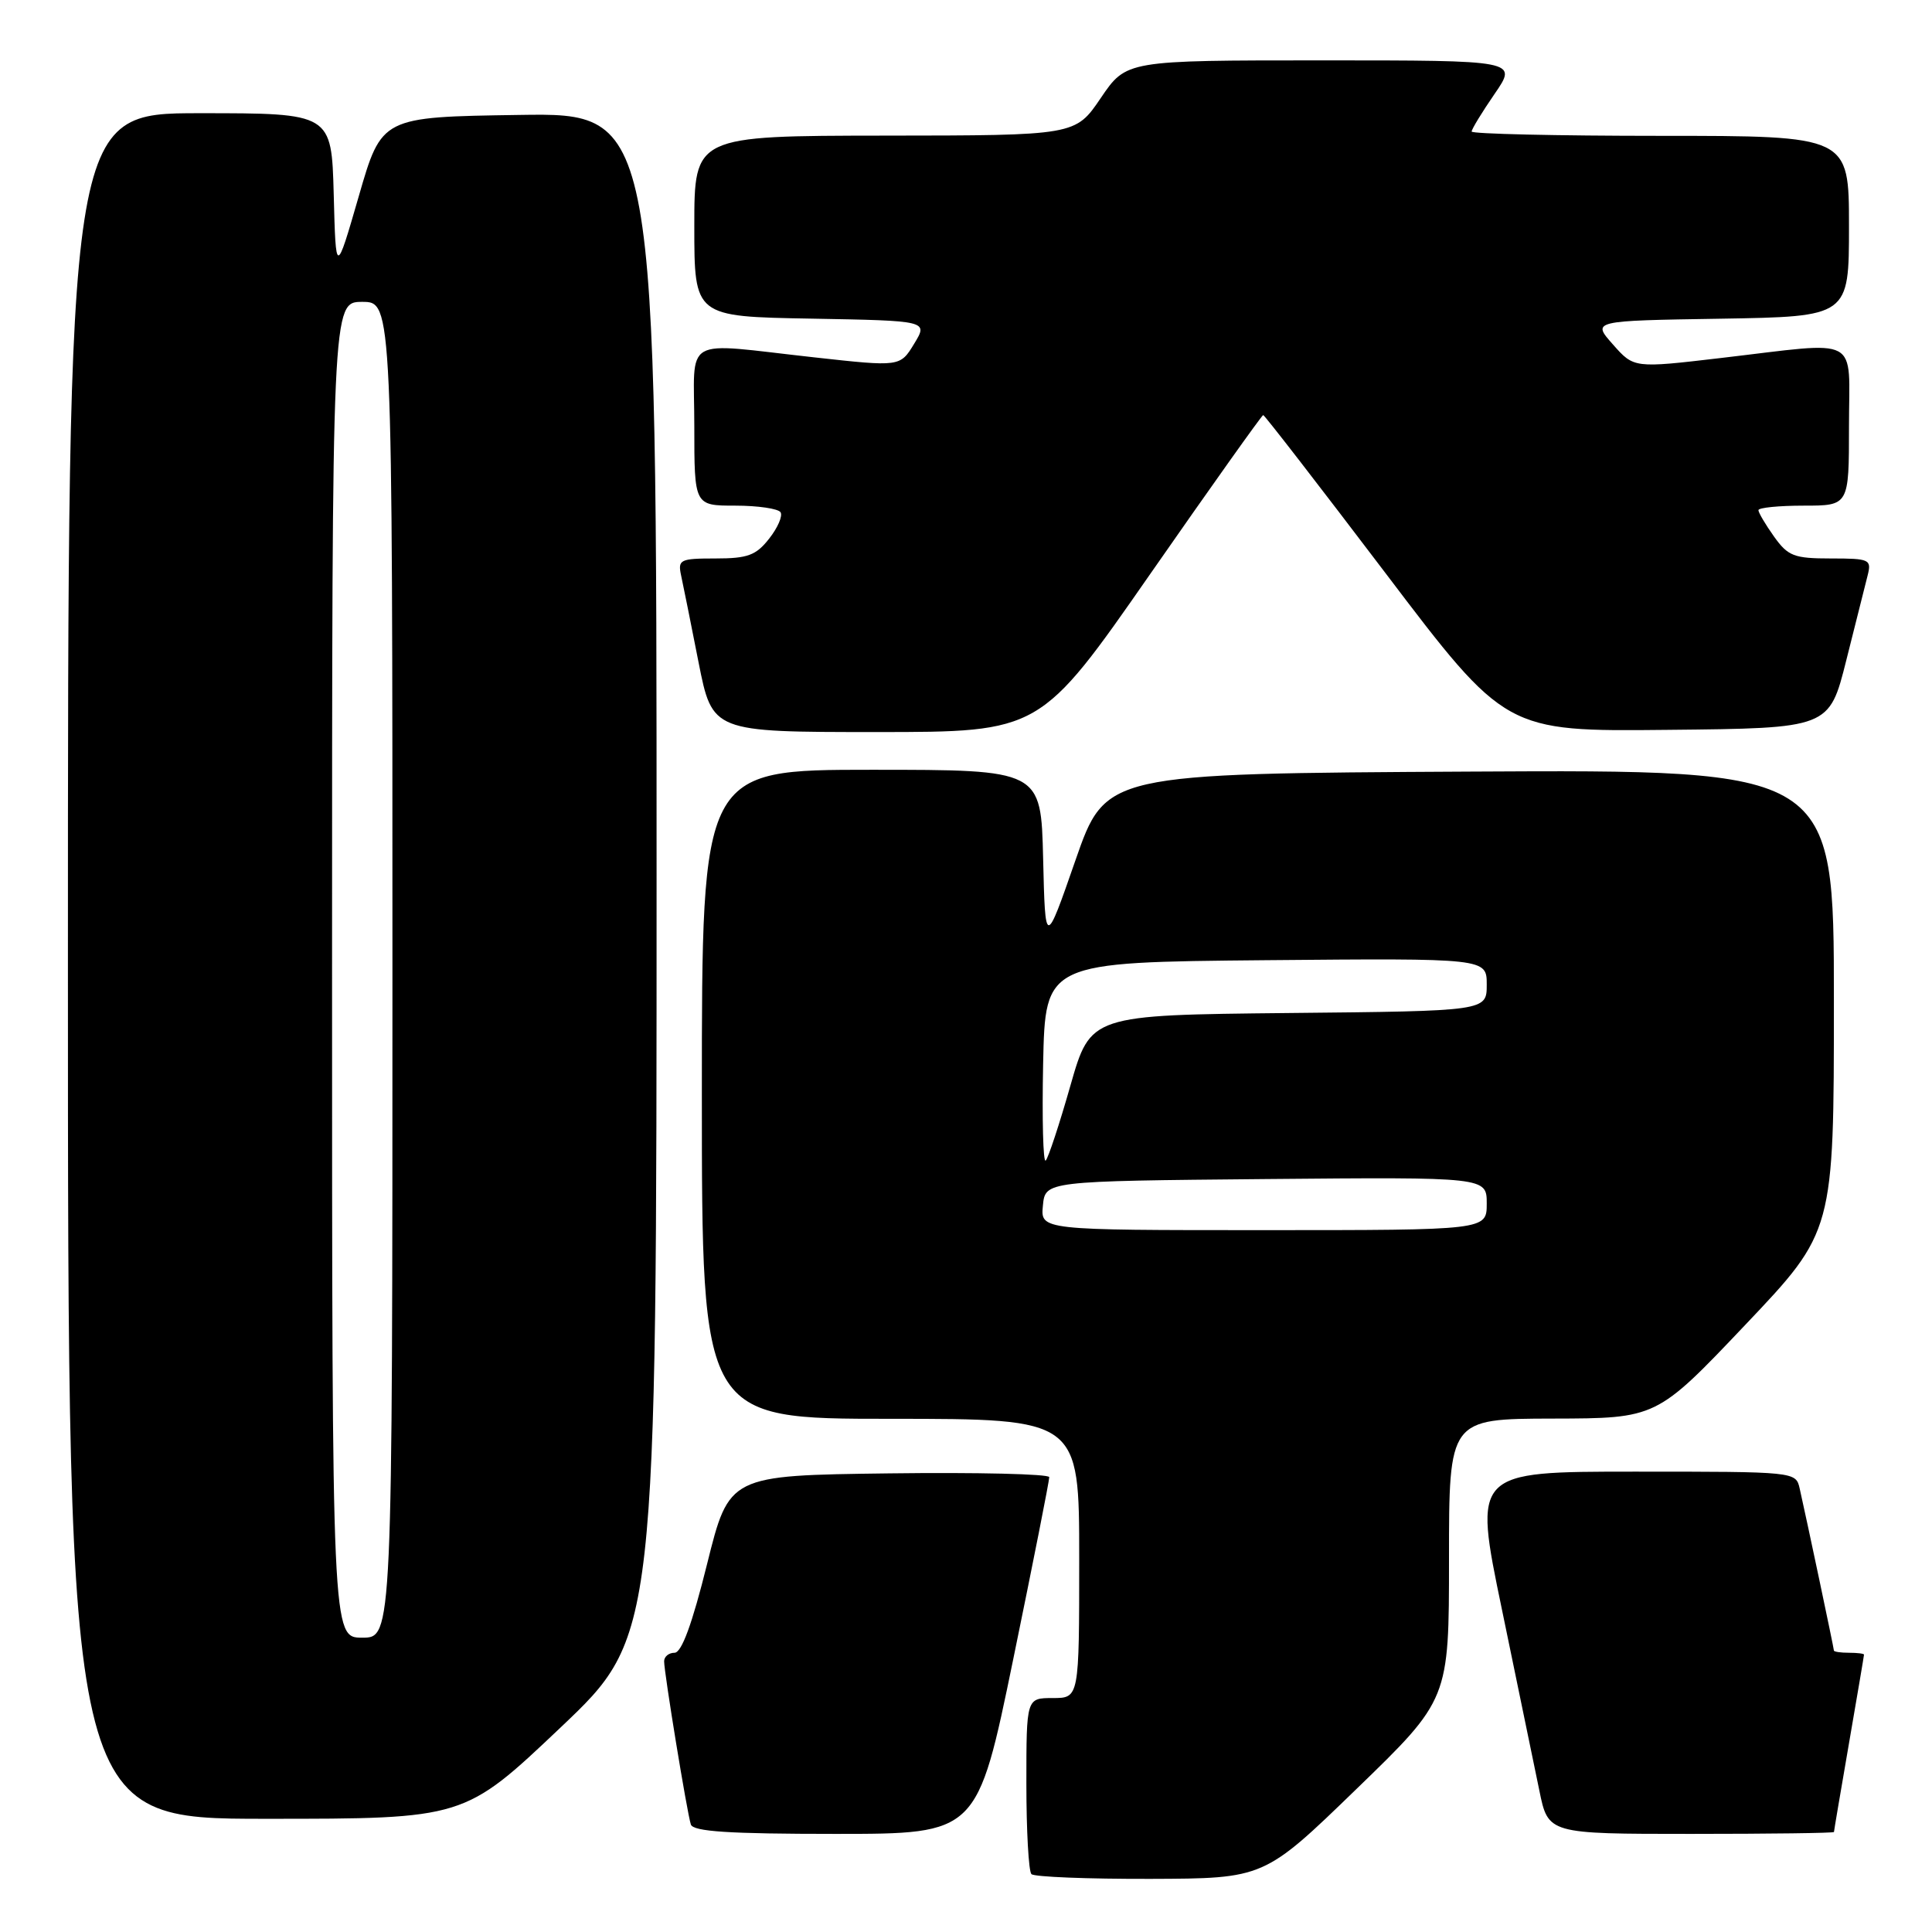 <?xml version="1.0" encoding="UTF-8" standalone="no"?>
<!DOCTYPE svg PUBLIC "-//W3C//DTD SVG 1.1//EN" "http://www.w3.org/Graphics/SVG/1.1/DTD/svg11.dtd" >
<svg xmlns="http://www.w3.org/2000/svg" xmlns:xlink="http://www.w3.org/1999/xlink" version="1.1" viewBox="0 0 256 256">
 <g >
 <path fill="currentColor"
d=" M 179.75 237.04 C 192.00 225.18 192.00 225.18 192.00 206.59 C 192.00 188.00 192.00 188.00 205.75 187.97 C 219.50 187.94 219.50 187.94 231.25 175.56 C 243.00 163.18 243.00 163.18 243.00 132.58 C 243.00 101.98 243.00 101.98 194.75 102.24 C 146.50 102.50 146.50 102.50 142.50 114.00 C 138.50 125.50 138.50 125.50 138.22 113.75 C 137.94 102.00 137.94 102.00 115.47 102.00 C 93.00 102.00 93.00 102.00 93.00 145.00 C 93.00 188.00 93.00 188.00 118.00 188.00 C 143.00 188.00 143.00 188.00 143.00 206.50 C 143.00 225.00 143.00 225.00 139.50 225.00 C 136.00 225.00 136.00 225.00 136.00 236.33 C 136.00 242.57 136.30 247.97 136.67 248.33 C 137.03 248.70 144.12 248.98 152.42 248.96 C 167.50 248.91 167.50 248.91 179.75 237.04 Z  M 134.28 219.75 C 136.91 206.96 139.05 196.15 139.03 195.73 C 139.01 195.31 129.46 195.08 117.80 195.23 C 96.61 195.50 96.61 195.50 93.69 207.25 C 91.72 215.18 90.32 219.00 89.38 219.00 C 88.62 219.00 88.00 219.51 88.00 220.13 C 88.00 221.64 91.03 240.17 91.54 241.75 C 91.84 242.69 96.57 243.00 110.72 243.00 C 129.50 243.00 129.50 243.00 134.28 219.75 Z  M 243.01 242.75 C 243.01 242.61 243.91 237.32 245.00 231.00 C 246.09 224.68 246.99 219.39 246.99 219.25 C 247.00 219.11 246.10 219.00 245.00 219.00 C 243.90 219.00 243.00 218.87 243.00 218.70 C 243.00 218.40 239.40 201.35 238.47 197.25 C 237.96 195.00 237.94 195.00 216.59 195.00 C 195.22 195.00 195.22 195.00 199.01 213.25 C 201.09 223.29 203.32 234.09 203.97 237.25 C 205.14 243.00 205.14 243.00 224.07 243.00 C 234.48 243.00 243.00 242.89 243.01 242.75 Z  M 74.26 228.92 C 87.00 216.84 87.00 216.84 87.00 115.90 C 87.00 14.95 87.00 14.95 68.79 15.23 C 50.57 15.50 50.57 15.50 47.54 26.00 C 44.50 36.50 44.50 36.50 44.22 25.75 C 43.93 15.00 43.93 15.00 26.47 15.00 C 9.00 15.00 9.00 15.00 9.00 128.00 C 9.00 241.00 9.00 241.00 35.26 241.00 C 61.52 241.00 61.52 241.00 74.26 228.92 Z  M 152.45 76.00 C 160.49 64.45 167.21 55.00 167.38 55.00 C 167.56 55.00 174.85 64.43 183.60 75.96 C 199.50 96.93 199.50 96.93 220.94 96.71 C 242.38 96.50 242.38 96.50 244.64 87.50 C 245.88 82.55 247.16 77.49 247.47 76.25 C 248.01 74.12 247.74 74.00 242.59 74.00 C 237.71 74.00 236.92 73.69 235.07 71.10 C 233.93 69.50 233.00 67.92 233.00 67.60 C 233.00 67.27 235.70 67.00 239.00 67.00 C 245.00 67.00 245.00 67.00 245.00 56.50 C 245.00 44.26 246.84 45.24 228.00 47.44 C 216.50 48.79 216.50 48.79 213.72 45.64 C 210.93 42.50 210.93 42.50 227.97 42.23 C 245.00 41.95 245.00 41.95 245.00 29.98 C 245.00 18.00 245.00 18.00 220.00 18.00 C 206.25 18.00 195.00 17.74 195.00 17.43 C 195.00 17.12 196.37 14.87 198.05 12.43 C 201.10 8.00 201.10 8.00 175.17 8.00 C 149.25 8.00 149.25 8.00 145.87 12.97 C 142.50 17.95 142.50 17.95 117.25 17.97 C 92.00 18.00 92.00 18.00 92.00 29.97 C 92.00 41.95 92.00 41.95 107.49 42.22 C 122.99 42.50 122.99 42.50 121.13 45.55 C 119.27 48.61 119.27 48.61 107.88 47.35 C 90.08 45.39 92.00 44.28 92.00 56.50 C 92.00 67.00 92.00 67.00 97.44 67.00 C 100.43 67.00 103.13 67.40 103.43 67.88 C 103.73 68.37 103.05 69.94 101.91 71.38 C 100.18 73.59 99.06 74.00 94.81 74.00 C 90.10 74.00 89.80 74.15 90.25 76.25 C 90.52 77.49 91.56 82.66 92.56 87.75 C 94.39 97.00 94.39 97.00 116.11 97.00 C 137.84 97.00 137.84 97.00 152.45 76.00 Z  M 138.19 159.75 C 138.50 156.50 138.50 156.50 167.75 156.23 C 197.00 155.97 197.00 155.97 197.00 159.48 C 197.00 163.00 197.00 163.00 167.44 163.00 C 137.87 163.00 137.87 163.00 138.19 159.75 Z  M 138.22 140.95 C 138.50 127.50 138.50 127.50 167.75 127.23 C 197.00 126.97 197.00 126.97 197.00 130.47 C 197.00 133.97 197.00 133.97 170.76 134.23 C 144.51 134.50 144.51 134.50 141.84 143.83 C 140.38 148.96 138.90 153.44 138.56 153.78 C 138.22 154.12 138.07 148.34 138.22 140.95 Z  M 44.00 128.50 C 44.00 40.00 44.00 40.00 48.00 40.00 C 52.00 40.00 52.00 40.00 52.00 128.50 C 52.00 217.00 52.00 217.00 48.00 217.00 C 44.00 217.00 44.00 217.00 44.00 128.50 Z "/>
</g>
</svg>
